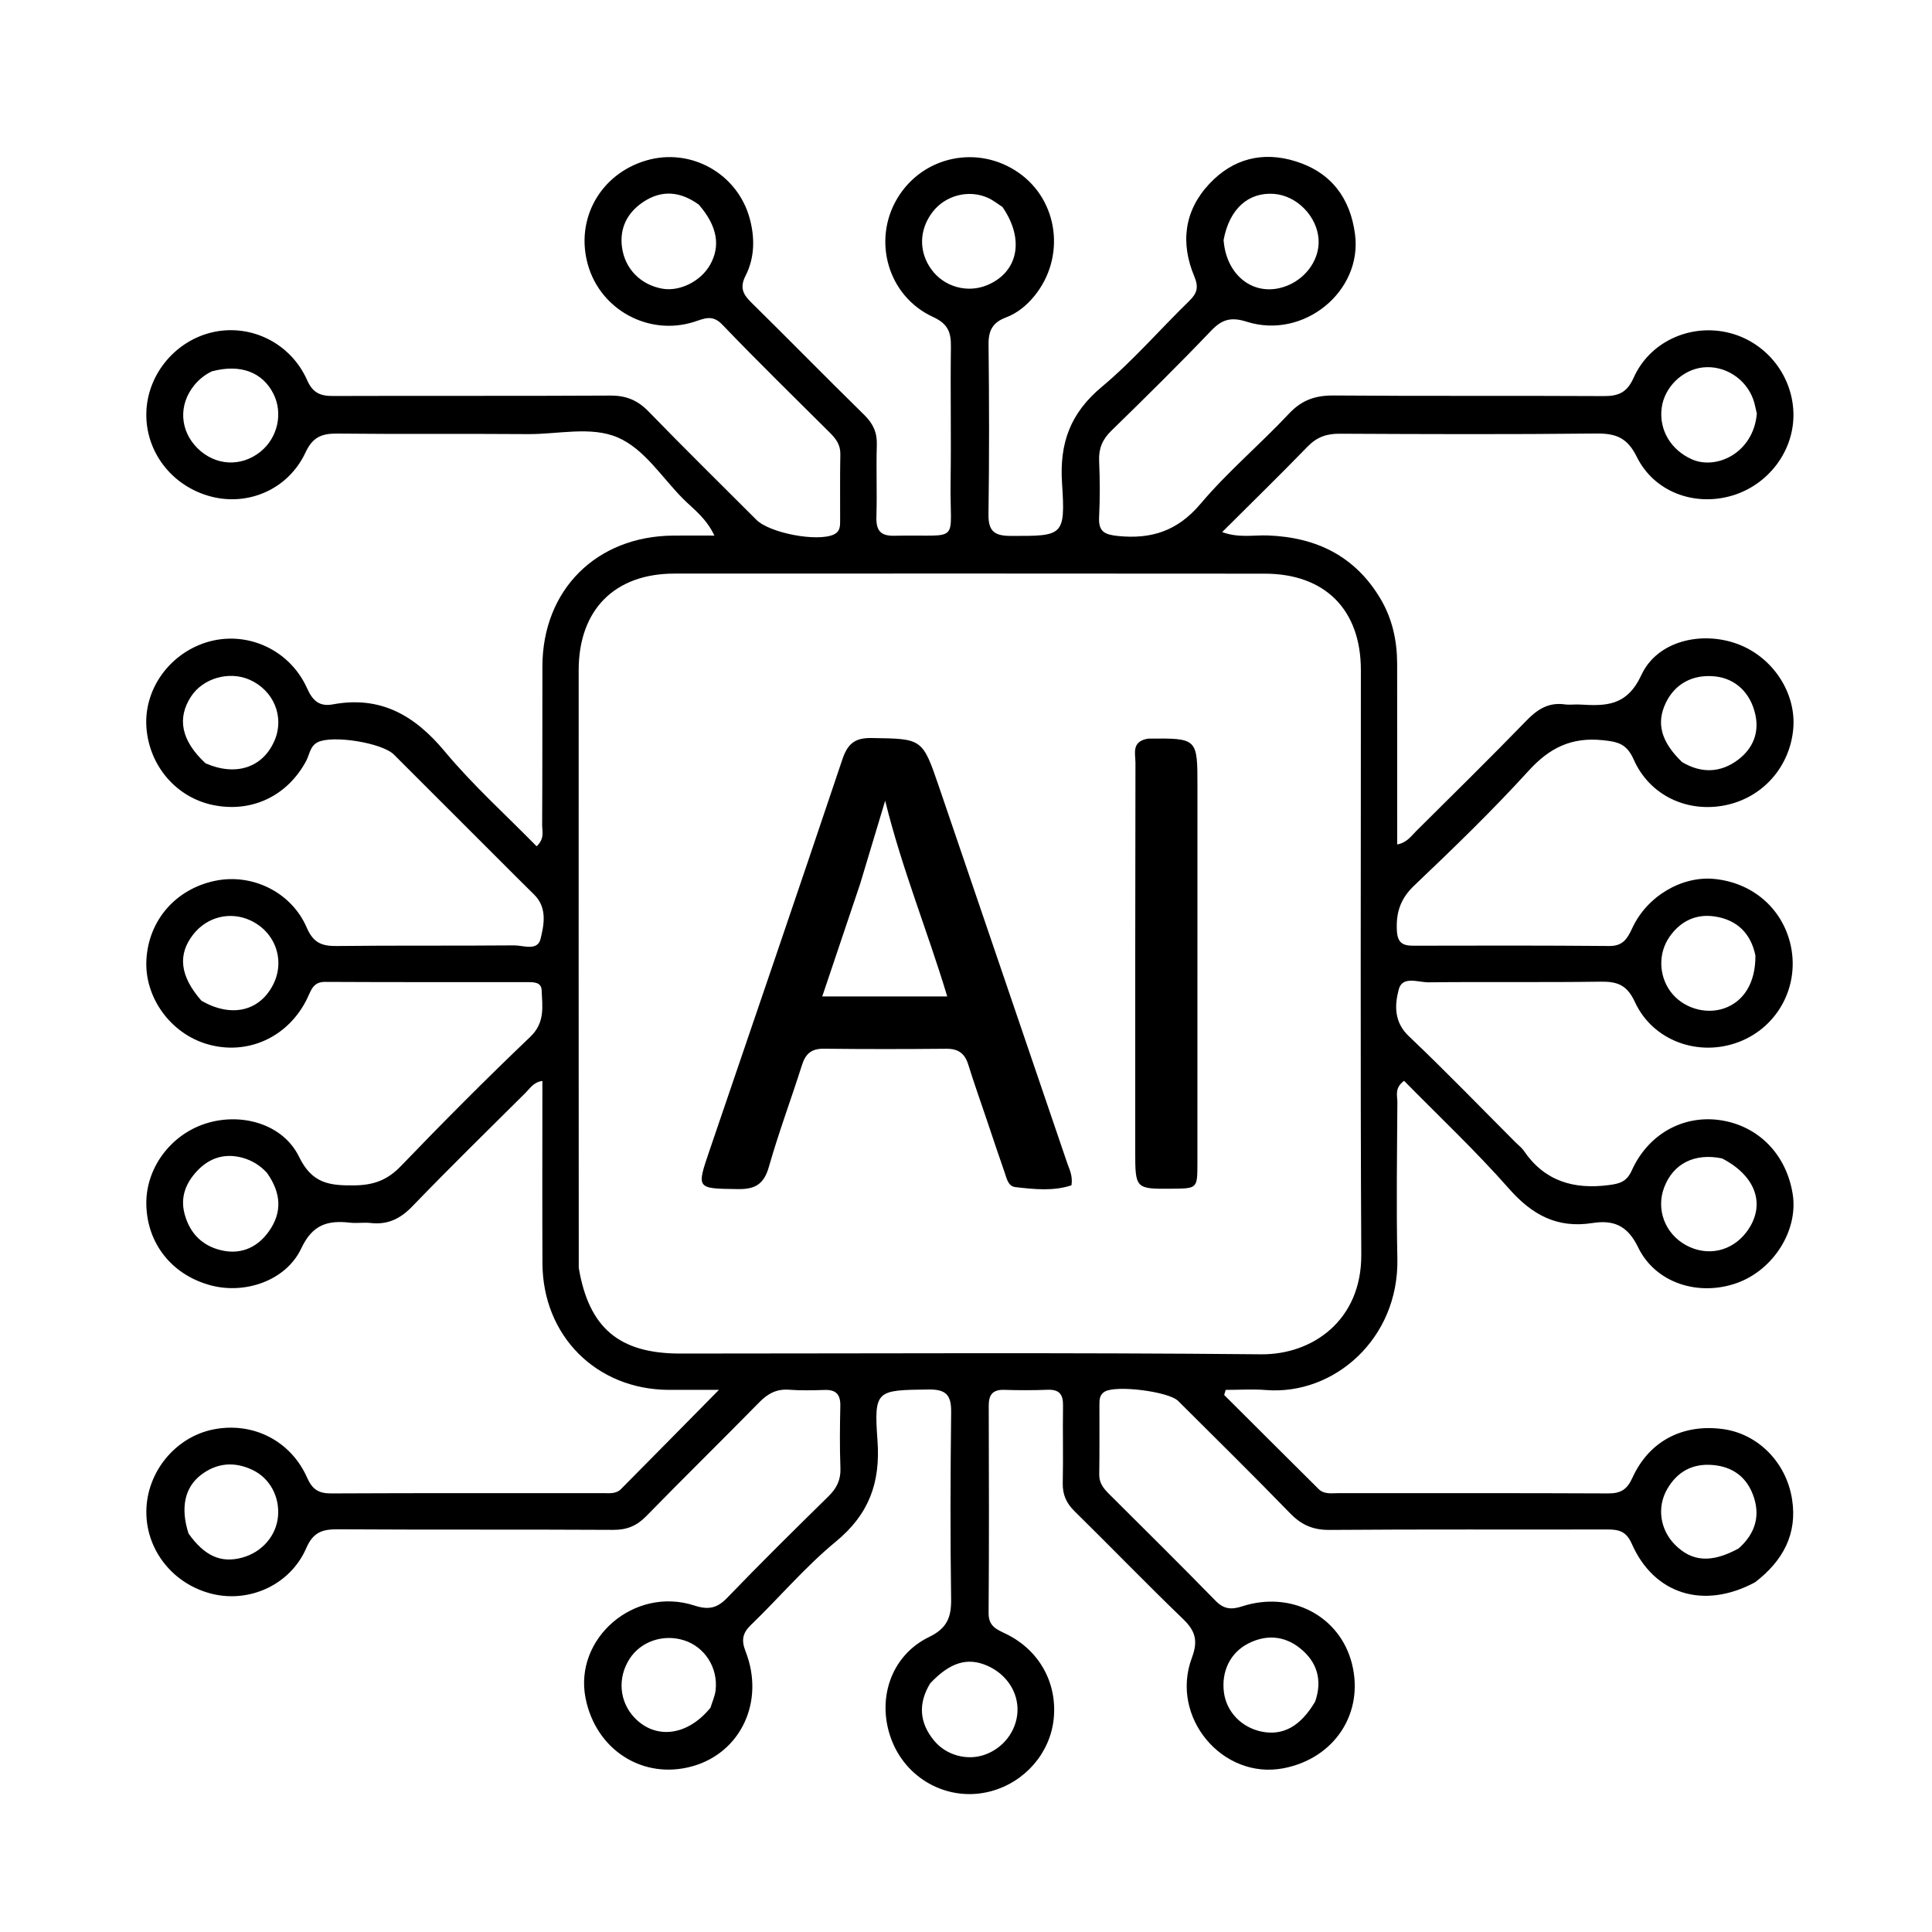 <svg version="1.1" id="Layer_1" xmlns="http://www.w3.org/2000/svg" xmlns:xlink="http://www.w3.org/1999/xlink" x="0px" y="0px"
	 width="100%" viewBox="0 0 512 512" enable-background="new 0 0 512 512" xml:space="preserve">
<path fill="#000000" opacity="1" stroke="none" 
	d="
M465.115,419.315 
	C451.52,426.628 438.327,422.542 432.427,409.091 
	C430.942,405.704 428.883,405.319 425.845,405.326 
	C401.347,405.381 376.848,405.252 352.352,405.444 
	C347.968,405.479 344.883,404.125 341.878,401.024 
	C332.136,390.974 322.147,381.162 312.236,371.276 
	C309.688,368.734 295.803,367.026 292.792,368.781 
	C291.381,369.603 291.364,370.915 291.361,372.252 
	C291.345,378.418 291.408,384.585 291.312,390.75 
	C291.276,393.011 292.454,394.463 293.901,395.906 
	C303.34,405.321 312.83,414.687 322.142,424.227 
	C324.376,426.516 326.372,426.608 329.235,425.684 
	C342.234,421.489 355.097,428.311 358.274,440.875 
	C361.581,453.953 353.704,465.999 340.136,468.609 
	C323.984,471.717 309.961,455.072 315.865,439.322 
	C317.574,434.766 316.761,432.17 313.478,429.011 
	C303.755,419.652 294.374,409.938 284.75,400.474 
	C282.561,398.322 281.569,396.048 281.64,392.972 
	C281.797,386.143 281.601,379.307 281.714,372.476 
	C281.763,369.518 280.699,368.188 277.642,368.304 
	C273.815,368.451 269.974,368.45 266.146,368.325 
	C263.107,368.226 262.017,369.589 262.026,372.515 
	C262.079,390.846 262.129,409.178 261.989,427.509 
	C261.962,431.039 264.193,431.826 266.647,433.024 
	C275.425,437.31 280.213,445.984 279.245,455.489 
	C278.323,464.545 271.658,472.248 262.631,474.692 
	C251.904,477.596 240.717,471.995 236.473,461.595 
	C232.062,450.787 235.931,438.79 246.214,433.823 
	C250.96,431.53 252.128,428.622 252.057,423.767 
	C251.818,407.272 251.868,390.77 252.065,374.273 
	C252.118,369.801 250.818,368.167 246.1,368.23 
	C232.323,368.415 231.562,368.273 232.541,381.722 
	C233.363,393.016 230.259,401.336 221.451,408.592 
	C213.385,415.237 206.541,423.351 198.99,430.643 
	C196.71,432.845 196.453,434.746 197.589,437.649 
	C202.753,450.84 196.36,464.461 183.524,468.07 
	C170.433,471.752 157.916,463.793 155.183,450.049 
	C152.028,434.184 168.12,420.317 184.011,425.479 
	C187.736,426.689 190.025,426.232 192.728,423.423 
	C201.507,414.297 210.53,405.404 219.563,396.527 
	C221.732,394.396 222.842,392.18 222.723,389.065 
	C222.514,383.573 222.578,378.066 222.694,372.569 
	C222.756,369.609 221.599,368.261 218.593,368.351 
	C215.43,368.446 212.247,368.531 209.098,368.293 
	C205.797,368.043 203.468,369.327 201.208,371.63 
	C191.289,381.742 181.164,391.653 171.272,401.79 
	C168.746,404.378 166.125,405.452 162.491,405.431 
	C138.16,405.292 113.828,405.431 89.498,405.282 
	C85.41,405.257 83.012,406.023 81.15,410.296 
	C76.938,419.961 66.219,424.791 56.319,422.417 
	C45.886,419.915 38.617,410.769 38.783,400.352 
	C38.947,390.063 46.464,380.888 56.408,378.842 
	C66.876,376.687 77.039,381.72 81.417,391.658 
	C82.786,394.763 84.51,395.787 87.801,395.771 
	C111.799,395.654 135.797,395.709 159.795,395.697 
	C161.446,395.696 163.24,395.959 164.543,394.646 
	C172.944,386.18 181.308,377.676 190.525,368.332 
	C185.426,368.332 181.332,368.348 177.237,368.33 
	C158.057,368.247 143.835,354.039 143.753,334.769 
	C143.686,318.782 143.74,302.794 143.74,286.466 
	C141.419,286.756 140.459,288.426 139.269,289.608 
	C129.219,299.59 119.103,309.51 109.268,319.701 
	C106.096,322.989 102.759,324.618 98.254,324.11 
	C96.442,323.906 94.571,324.231 92.761,324.023 
	C86.877,323.347 82.817,324.488 79.853,330.811 
	C75.837,339.377 64.955,343.08 55.826,340.624 
	C45.57,337.866 38.978,329.584 38.778,319.207 
	C38.595,309.661 45.121,300.759 54.507,297.75 
	C63.893,294.742 75.001,297.799 79.271,306.595 
	C82.734,313.73 87.435,314.206 93.925,314.135 
	C98.965,314.08 102.645,312.76 106.197,309.069 
	C117.405,297.426 128.804,285.951 140.5,274.8 
	C144.507,270.981 143.721,266.758 143.536,262.377 
	C143.453,260.404 141.675,260.279 140.135,260.278 
	C122.137,260.26 104.138,260.307 86.14,260.211 
	C82.987,260.194 82.459,262.417 81.457,264.507 
	C76.473,274.896 65.512,279.874 54.79,276.671 
	C45.106,273.779 38.276,264.262 38.797,254.388 
	C39.351,243.888 46.566,235.587 57.024,233.419 
	C66.803,231.392 77.228,236.386 81.293,245.839 
	C83.017,249.846 85.279,250.749 89.207,250.703 
	C104.871,250.523 120.538,250.675 136.202,250.535 
	C138.647,250.513 142.444,252.128 143.252,248.818 
	C144.185,244.995 145.071,240.536 141.531,237.056 
	C138.085,233.668 134.676,230.243 131.258,226.827 
	C122.301,217.874 113.356,208.908 104.387,199.966 
	C101.255,196.844 88.125,194.743 84.2,196.693 
	C82.155,197.709 82.048,199.958 81.131,201.668 
	C76.154,210.956 66.686,215.466 56.425,213.336 
	C46.738,211.325 39.575,202.998 38.809,192.857 
	C38.089,183.32 44.135,174.166 53.48,170.648 
	C64.281,166.582 76.563,171.586 81.419,182.487 
	C82.908,185.831 84.791,187.296 88.173,186.671 
	C100.846,184.327 109.89,189.555 117.879,199.152 
	C125.298,208.066 134.009,215.905 142.212,224.28 
	C144.407,222.21 143.666,220.283 143.676,218.605 
	C143.753,204.606 143.716,190.607 143.742,176.608 
	C143.779,156.342 158.015,142.108 178.403,141.938 
	C181.824,141.909 185.246,141.934 189.324,141.934 
	C187.122,137.266 183.779,134.941 181.032,132.189 
	C175.392,126.54 170.781,118.955 163.675,115.921 
	C156.559,112.883 147.903,115.106 139.926,115.043 
	C123.095,114.91 106.261,115.086 89.431,114.906 
	C85.336,114.862 82.891,115.765 80.961,119.908 
	C76.44,129.612 65.897,134.185 55.948,131.597 
	C45.531,128.888 38.447,119.648 38.784,109.209 
	C39.113,99.003 46.735,90.008 56.801,87.946 
	C66.784,85.902 77.106,91.045 81.401,100.761 
	C82.905,104.163 84.922,104.954 88.271,104.942 
	C112.768,104.854 137.267,104.975 161.764,104.834 
	C165.927,104.81 168.979,106.061 171.879,109.053 
	C181.274,118.743 190.916,128.194 200.449,137.75 
	C203.967,141.276 216.557,143.66 220.941,141.659 
	C222.695,140.858 222.64,139.364 222.645,137.867 
	C222.664,132.034 222.579,126.2 222.699,120.369 
	C222.749,117.933 221.567,116.311 219.99,114.738 
	C210.431,105.207 200.763,95.78 191.428,86.036 
	C188.737,83.227 186.575,84.465 183.895,85.31 
	C171.995,89.062 159.265,82.195 155.83,70.266 
	C152.335,58.128 159.07,46.075 171.34,42.506 
	C183.079,39.091 195.465,45.977 198.694,57.944 
	C200.065,63.025 200.018,68.284 197.587,73.061 
	C196.074,76.032 196.767,77.861 198.949,80.01 
	C209.039,89.951 218.953,100.072 229.065,109.99 
	C231.39,112.27 232.468,114.628 232.366,117.898 
	C232.169,124.224 232.456,130.566 232.258,136.893 
	C232.147,140.445 233.196,142.071 237.024,141.98 
	C255.054,141.551 251.652,144.619 251.917,127.497 
	C252.101,115.667 251.834,103.831 252.002,92.001 
	C252.057,88.15 251.311,85.857 247.272,84.002 
	C235.3,78.502 231.121,63.756 237.785,52.588 
	C244.499,41.336 259.181,38.235 269.975,45.789 
	C280.565,53.199 282.458,68.243 274.109,78.458 
	C272.059,80.966 269.556,83.018 266.603,84.122 
	C263.062,85.446 261.934,87.583 261.976,91.279 
	C262.147,106.276 262.171,121.278 261.958,136.274 
	C261.895,140.686 263.453,142.008 267.76,142.021 
	C281.686,142.064 282.385,142.163 281.454,128.112 
	C280.742,117.374 283.654,109.482 291.985,102.522 
	C300.264,95.606 307.388,87.315 315.151,79.764 
	C317.224,77.748 317.713,76.135 316.515,73.279 
	C312.779,64.376 313.805,55.832 320.511,48.693 
	C326.734,42.069 334.609,40.017 343.372,42.755 
	C352.803,45.702 357.856,52.525 359.099,62.115 
	C361.063,77.27 345.433,90.024 330.418,85.266 
	C326.282,83.955 323.885,84.583 320.978,87.629 
	C312.349,96.667 303.441,105.442 294.497,114.171 
	C292.152,116.46 291.141,118.856 291.28,122.11 
	C291.492,127.1 291.522,132.116 291.273,137.103 
	C291.083,140.917 292.766,141.685 296.256,142.041 
	C305.151,142.95 312.08,140.704 318.156,133.514 
	C325.337,125.017 333.967,117.76 341.598,109.619 
	C345.002,105.987 348.62,104.77 353.462,104.809 
	C377.292,105.001 401.125,104.834 424.955,104.968 
	C428.881,104.99 431.164,104.071 432.935,100.101 
	C437.128,90.703 447.507,85.926 457.446,88.023 
	C467.555,90.156 474.989,99.069 475.276,109.398 
	C475.553,119.363 468.719,128.533 458.892,131.383 
	C449.033,134.242 438.38,130.407 433.762,121.062 
	C431.216,115.909 428.146,114.833 422.953,114.89 
	C400.291,115.139 377.625,115.05 354.96,114.941 
	C351.547,114.925 348.964,115.844 346.553,118.326 
	C339.251,125.845 331.748,133.169 323.885,141.006 
	C328.239,142.621 332.165,141.763 335.974,141.901 
	C348.871,142.369 359.172,147.396 365.883,158.747 
	C369.009,164.033 370.25,169.864 370.259,175.965 
	C370.278,189.964 370.27,203.963 370.272,217.962 
	C370.273,219.772 370.272,221.583 370.272,223.793 
	C372.868,223.304 373.989,221.551 375.313,220.238 
	C385.133,210.498 394.985,200.785 404.626,190.869 
	C407.507,187.905 410.467,186.081 414.686,186.668 
	C415.994,186.849 417.353,186.63 418.681,186.708 
	C425.546,187.111 431.12,187.2 434.989,178.872 
	C439.194,169.821 450.898,167.189 460.342,170.617 
	C469.764,174.037 476.087,183.616 475.228,193.169 
	C474.32,203.254 467.139,211.354 457.304,213.383 
	C447.242,215.46 437.187,210.887 432.951,201.286 
	C431.082,197.051 428.697,196.563 424.685,196.154 
	C416.461,195.316 410.655,198.16 405.121,204.24 
	C395.483,214.826 385.155,224.807 374.778,234.685 
	C371.119,238.168 369.93,241.837 370.188,246.629 
	C370.355,249.742 371.624,250.63 374.483,250.622 
	C391.815,250.578 409.147,250.55 426.478,250.701 
	C430.045,250.732 431.257,248.797 432.546,246 
	C436.461,237.502 445.698,232.092 454.295,232.927 
	C464.207,233.889 471.986,240.414 474.374,249.77 
	C477.193,260.817 471.43,272.049 460.856,276.114 
	C450.256,280.189 438.038,275.912 433.255,265.524 
	C431.143,260.939 428.544,260.09 424.111,260.155 
	C408.949,260.375 393.78,260.153 378.617,260.326 
	C375.885,260.358 371.656,258.533 370.688,262.181 
	C369.595,266.299 369.355,270.81 373.358,274.608 
	C383.025,283.782 392.286,293.384 401.712,302.813 
	C402.419,303.52 403.262,304.134 403.815,304.946 
	C409.306,313.015 417.007,315.27 426.34,314.061 
	C429.238,313.686 431.081,313.189 432.436,310.186 
	C436.8,300.514 446.057,295.443 455.825,296.848 
	C465.943,298.304 473.393,305.879 475.08,316.427 
	C476.61,325.995 470.037,336.509 460.346,339.994 
	C450.263,343.62 438.747,340.132 434.106,330.531 
	C431.229,324.579 427.417,323.275 421.973,324.123 
	C412.646,325.576 406.003,321.947 399.867,314.978 
	C391.095,305.013 381.378,295.881 372.094,286.424 
	C369.492,288.372 370.328,290.358 370.318,292.016 
	C370.235,305.847 370.023,319.685 370.317,333.511 
	C370.77,354.828 353.453,369.796 335.544,368.375 
	C331.991,368.092 328.396,368.334 324.82,368.334 
	C324.686,368.783 324.552,369.232 324.418,369.681 
	C332.759,377.996 341.088,386.323 349.451,394.616 
	C350.914,396.067 352.88,395.7 354.684,395.701 
	C378.516,395.717 402.347,395.656 426.178,395.77 
	C429.455,395.786 431.174,394.786 432.577,391.686 
	C437.013,381.889 445.94,377.269 456.622,378.723 
	C465.792,379.97 473.391,387.444 474.928,397.389 
	C476.333,406.481 472.559,413.606 465.115,419.315 
M153.377,335.992 
	C156.061,351.935 164.093,358.708 180.259,358.706 
	C231.576,358.7 282.896,358.411 334.209,358.903 
	C347.799,359.033 360.848,349.926 360.754,332.496 
	C360.477,280.847 360.663,229.196 360.645,177.545 
	C360.639,161.592 351.158,152.042 335.169,152.028 
	C283.019,151.982 230.87,151.983 178.721,152.009 
	C162.847,152.017 153.359,161.621 153.354,177.631 
	C153.336,230.115 153.353,282.598 153.377,335.992 
M246.5,446.117 
	C243.26,451.458 243.621,456.593 247.605,461.355 
	C250.797,465.17 256.203,466.606 260.746,465.093 
	C265.842,463.395 269.415,458.761 269.644,453.551 
	C269.87,448.411 266.709,443.636 261.61,441.419 
	C256.439,439.17 251.836,440.452 246.5,446.117 
M456.359,306.991 
	C449.114,305.501 443.446,308.331 441.034,314.645 
	C438.8,320.492 441.242,326.956 446.834,329.999 
	C452.484,333.073 458.95,331.656 462.843,326.49 
	C468.003,319.645 465.643,311.77 456.359,306.991 
M53.387,265.209 
	C61.15,269.681 68.563,268.101 72.256,261.189 
	C75.693,254.756 73.101,247.087 66.429,243.948 
	C61.073,241.429 54.92,242.915 51.219,247.622 
	C47.068,252.901 47.602,258.61 53.387,265.209 
M465.579,109.611 
	C465.258,108.324 465.052,106.995 464.597,105.758 
	C462.564,100.239 456.961,96.746 451.279,97.374 
	C445.806,97.979 441.046,102.664 440.358,108.125 
	C439.613,114.036 442.881,119.267 448.329,121.709 
	C454.821,124.62 464.662,120.097 465.579,109.611 
M70.75,310.809 
	C68.893,308.805 66.642,307.421 64.005,306.75 
	C59.378,305.574 55.386,306.936 52.222,310.328 
	C49.264,313.498 47.716,317.227 48.923,321.729 
	C50.365,327.106 53.927,330.424 59.193,331.455 
	C64.183,332.432 68.407,330.399 71.315,326.241 
	C74.737,321.348 74.615,316.31 70.75,310.809 
M56.13,98.415 
	C54.304,99.295 52.758,100.526 51.478,102.096 
	C47.272,107.255 47.624,114.103 52.337,118.783 
	C57.052,123.466 63.936,123.836 69.056,119.681 
	C73.605,115.989 75.05,109.505 72.468,104.367 
	C69.611,98.681 63.785,96.362 56.13,98.415 
M324.266,63.603 
	C324.897,72.417 331.381,78.046 338.978,76.376 
	C345.187,75.01 349.766,69.388 349.441,63.528 
	C349.098,57.36 343.689,51.816 337.586,51.379 
	C330.892,50.9 325.815,55.26 324.266,63.603 
M265.656,54.842 
	C264.401,54.04 263.22,53.075 261.879,52.463 
	C256.739,50.12 250.517,51.75 247.115,56.217 
	C243.519,60.94 243.434,66.799 246.893,71.486 
	C250.247,76.031 256.349,77.735 261.566,75.584 
	C269.718,72.224 271.688,63.579 265.656,54.842 
M49.96,406.391 
	C54.199,412.371 58.578,414.331 64.225,412.773 
	C69.479,411.323 73.245,406.95 73.681,401.793 
	C74.119,396.6 71.498,391.7 66.858,389.516 
	C62.105,387.278 57.46,387.644 53.246,390.879 
	C49,394.14 47.754,399.516 49.96,406.391 
M460.772,410.343 
	C465.207,406.382 466.672,401.567 464.498,395.977 
	C462.643,391.205 458.951,388.652 453.835,388.236 
	C448.468,387.8 444.455,390.048 441.812,394.64 
	C439.047,399.445 439.948,405.388 443.862,409.34 
	C448.35,413.871 453.499,414.319 460.772,410.343 
M348.534,450.924 
	C350.512,445.217 349.049,440.361 344.418,436.714 
	C340.281,433.457 335.498,433.149 330.822,435.533 
	C325.974,438.005 323.647,442.989 324.353,448.483 
	C325.019,453.656 329.017,457.815 334.366,458.899 
	C339.941,460.029 344.628,457.572 348.534,450.924 
M185.2,54.238 
	C180.413,50.773 175.438,50.17 170.401,53.568 
	C166.211,56.395 164.163,60.471 164.833,65.509 
	C165.607,71.328 169.866,75.501 175.534,76.504 
	C180.137,77.319 185.691,74.554 188.155,70.219 
	C190.984,65.242 190.169,59.982 185.2,54.238 
M445.753,201.948 
	C450.857,205.009 456.004,204.839 460.644,201.315 
	C464.415,198.451 466.252,194.359 465.206,189.469 
	C463.948,183.59 459.89,179.802 454.478,179.249 
	C448.588,178.648 443.852,181.213 441.431,186.315 
	C438.923,191.6 440.116,196.491 445.753,201.948 
M54.462,202.281 
	C62.522,205.813 69.706,203.427 72.78,196.197 
	C75.44,189.939 72.518,182.914 66.089,180.11 
	C60.68,177.752 53.795,179.74 50.638,184.571 
	C46.877,190.327 47.981,196.251 54.462,202.281 
M465.201,253.197 
	C463.978,247.317 460.317,243.783 454.485,242.881 
	C449.481,242.106 445.346,244.1 442.446,248.257 
	C439.409,252.61 439.581,258.496 442.669,262.728 
	C445.833,267.064 451.862,268.968 456.91,267.226 
	C462.094,265.437 465.28,260.45 465.201,253.197 
M188.286,452.555 
	C188.759,450.983 189.492,449.438 189.658,447.834 
	C190.278,441.857 186.723,436.425 181.261,434.696 
	C175.751,432.953 169.783,435 166.819,439.649 
	C163.594,444.708 164.123,450.952 168.136,455.191 
	C173.646,461.011 182.117,460.156 188.286,452.555 
z"/>
<path fill="#000000" opacity="1" stroke="none" 
	d="
M261.647,297.2 
	C259.887,291.935 258.127,287.083 256.612,282.155 
	C255.686,279.145 253.926,277.903 250.778,277.932 
	C239.956,278.031 229.131,278.044 218.309,277.921 
	C215.109,277.885 213.501,279.207 212.555,282.183 
	C209.686,291.221 206.352,300.12 203.76,309.233 
	C202.457,313.814 200.134,315.187 195.589,315.124 
	C184.53,314.969 184.529,315.158 188.052,304.819 
	C199.801,270.335 211.618,235.875 223.205,201.338 
	C224.588,197.216 226.411,195.517 230.916,195.585 
	C244.405,195.789 244.434,195.594 248.853,208.537 
	C260.192,241.749 271.511,274.969 282.813,308.194 
	C283.393,309.901 284.334,311.553 283.952,314.114 
	C279.195,315.707 274.119,315.183 269.095,314.595 
	C267.163,314.37 266.809,312.362 266.269,310.807 
	C264.739,306.407 263.253,301.991 261.647,297.2 
M227.93,234.291 
	C224.627,244.103 221.323,253.914 217.903,264.074 
	C229.471,264.074 239.935,264.074 251.029,264.074 
	C245.797,246.671 239.115,230.551 234.579,212.199 
	C232.158,220.274 230.171,226.905 227.93,234.291 
z"/>
<path fill="#000000" opacity="1" stroke="none" 
	d="
M304.269,195.742 
	C317.335,195.612 317.337,195.612 317.336,208.354 
	C317.335,241.636 317.337,274.918 317.326,308.2 
	C317.324,314.948 317.299,314.948 310.814,315.016 
	C300.852,315.12 300.846,315.12 300.846,304.976 
	C300.847,270.695 300.83,236.415 300.908,202.134 
	C300.913,199.741 299.747,196.472 304.269,195.742 
z"/>
</svg>